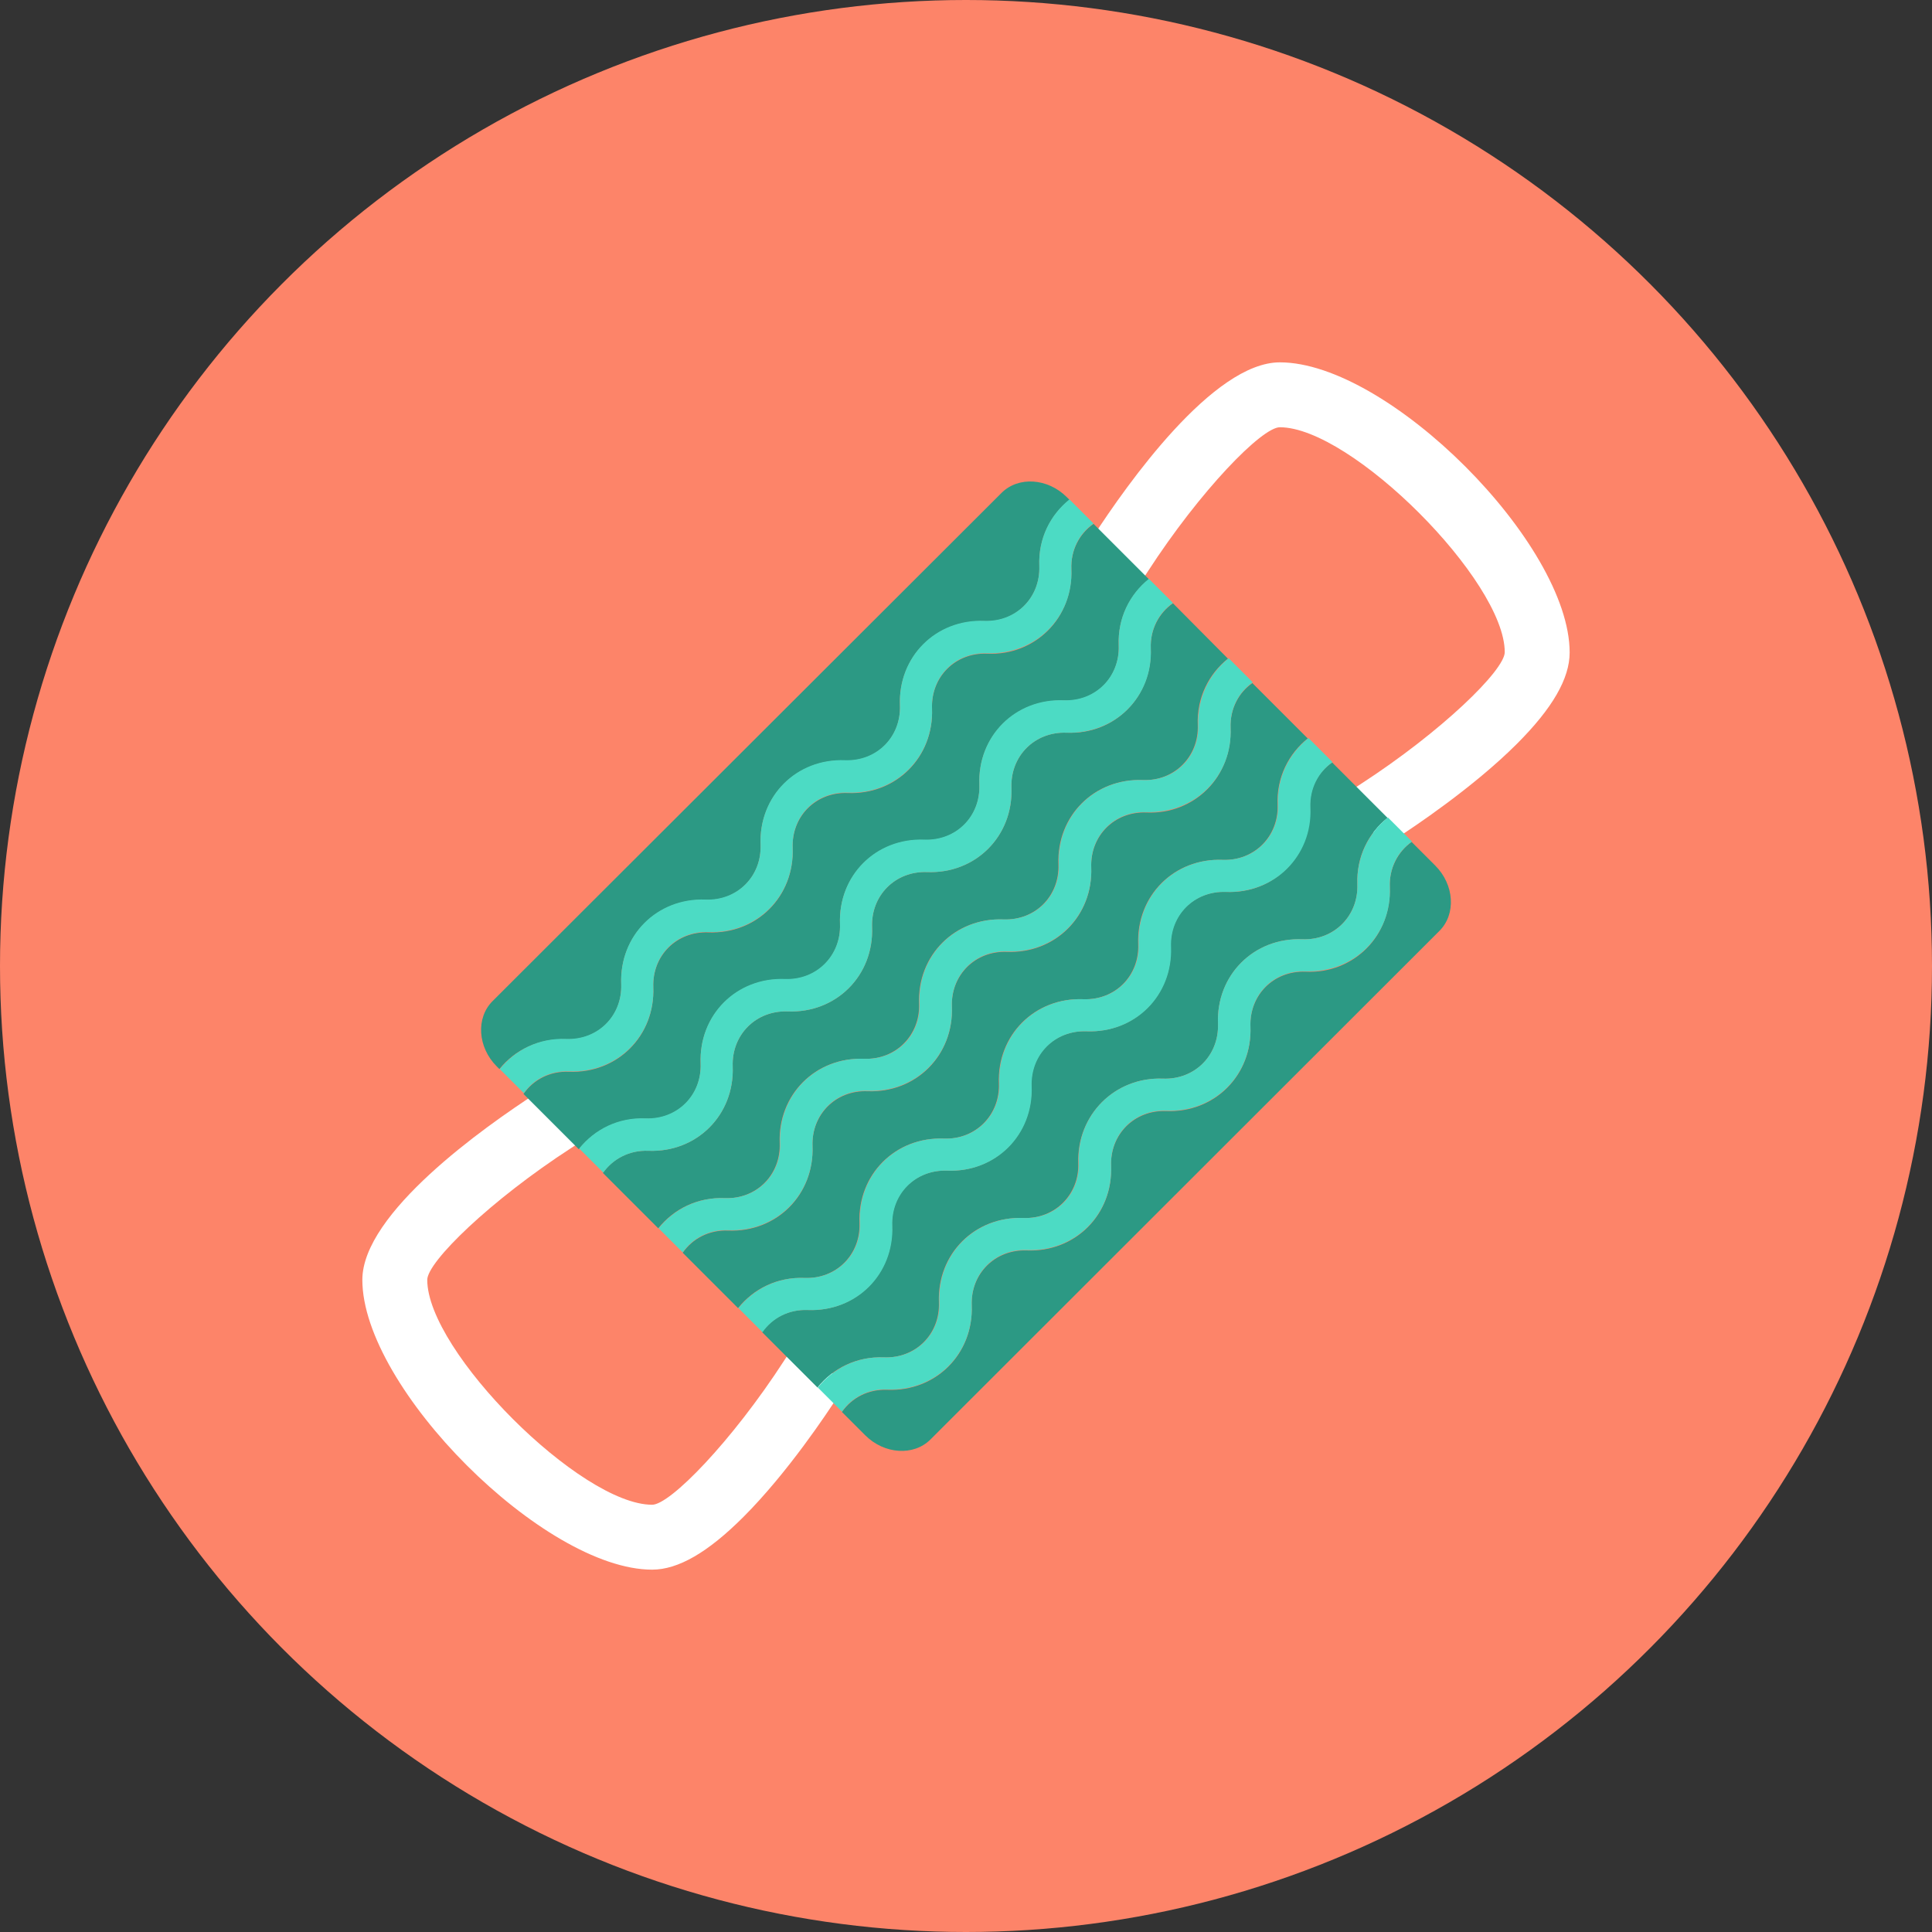 <?xml version="1.0" encoding="iso-8859-1"?>
<!-- Generator: Adobe Illustrator 19.0.0, SVG Export Plug-In . SVG Version: 6.00 Build 0)  -->
<svg xmlns="http://www.w3.org/2000/svg" xmlns:xlink="http://www.w3.org/1999/xlink" version="1.1" id="Layer_1" x="0px" y="0px" viewBox="0 0 506 506" style="enable-background:new 0 0 506 506;" xml:space="preserve">
<rect x="0" y="0" width="506" height="506" fill="#333333" stroke="none"/>
<circle style="fill:#FD8469;" cx="253" cy="253" r="253"/>
<g>
	<path style="fill:#FFFFFF;" d="M207.6,352.9l-2.2,3.4c-13.8,21.3-29.9,37.8-34.6,37.8l0,0c-18.7,0-58.9-40.2-58.9-58.9   c0-4.7,16.5-20.8,37.8-34.6l3.4-2.2l-9.2-14.3l-3.4,2.2c-13.7,8.9-45.6,31.4-45.6,48.9c0,28.3,47.6,75.9,75.9,75.9l0,0   c6.8,0,14.6-4.5,23.9-13.8c11.6-11.6,22-27.3,24.9-31.8l2.2-3.4L207.6,352.9z"/>
	<path style="fill:#FFFFFF;" d="M335.2,94.9L335.2,94.9c-17.5,0-40,31.9-48.9,45.6l-2.2,3.4l14.3,9.2l2.2-3.4   c13.8-21.3,29.9-37.8,34.6-37.8l0,0c18.7,0,58.9,40.2,58.9,58.9c0,4.7-16.5,20.8-37.8,34.6l-3.4,2.2l9.2,14.3l3.4-2.2   c4.5-2.9,20.3-13.4,31.8-24.9c9.3-9.3,13.8-17.1,13.8-23.9C411.1,142.4,363.6,94.9,335.2,94.9z"/>
</g>
<g>
	<path style="fill:#2C9984;" d="M148.3,272.2c8.3,0.3,14.7-6.1,14.4-14.4c-0.5-12.7,9.4-22.6,22.1-22.1c8.3,0.3,14.7-6.2,14.4-14.4   c-0.5-12.7,9.4-22.6,22.1-22.1c8.3,0.3,14.7-6.1,14.4-14.4c-0.5-12.7,9.4-22.6,22.1-22.1c8.3,0.3,14.7-6.2,14.4-14.4   c-0.3-7.2,2.9-13.4,7.9-17.4l-0.7-0.7c-5-5-12.7-5.5-17.1-1.1L129,262.2c-4.4,4.4-3.9,12.1,1.1,17.1l0.7,0.7   C134.8,275,141.1,271.9,148.3,272.2z"/>
	<path style="fill:#2C9984;" d="M169.1,293c8.3,0.3,14.7-6.1,14.4-14.4c-0.5-12.7,9.4-22.6,22.1-22.1c8.3,0.3,14.7-6.2,14.4-14.4   c-0.5-12.7,9.4-22.6,22.1-22.1c8.3,0.3,14.7-6.1,14.4-14.4c-0.5-12.7,9.4-22.6,22.1-22.1c8.3,0.3,14.7-6.1,14.4-14.4   c-0.3-7.2,2.9-13.4,7.9-17.4l-14.5-14.5c-3.7,2.6-6,6.9-5.8,11.9c0.2,6.3-2.1,12-6.1,16s-9.6,6.4-16,6.1   c-8.3-0.3-14.7,6.1-14.4,14.4c0.5,12.7-9.4,22.6-22.1,22.1c-8.3-0.3-14.7,6.1-14.4,14.4c0.5,12.7-9.4,22.6-22.1,22.1   c-8.3-0.3-14.7,6.1-14.4,14.4c0.5,12.7-9.4,22.6-22.1,22.1c-5-0.2-9.3,2.1-11.9,5.8l14.5,14.5C155.7,295.9,161.9,292.7,169.1,293z"/>
	<path style="fill:#2C9984;" d="M364,232.4c0.2,6.3-2.1,12-6.1,16s-9.6,6.4-16,6.1c-8.3-0.3-14.7,6.1-14.4,14.4   c0.5,12.7-9.4,22.6-22.1,22.1c-8.3-0.3-14.7,6.1-14.4,14.4c0.5,12.7-9.4,22.6-22.1,22.1c-8.3-0.3-14.7,6.1-14.4,14.4   c0.5,12.7-9.4,22.6-22.1,22.1c-5-0.2-9.3,2.1-11.9,5.8l6.1,6.1c5,5,12.7,5.5,17.1,1.1L377,243.8c4.4-4.4,3.9-12.1-1.1-17.1   l-6.2-6.2C366.1,223.1,363.8,227.4,364,232.4z"/>
	<path style="fill:#2C9984;" d="M343.1,211.5c0.2,6.3-2.1,12-6.1,16s-9.6,6.4-16,6.1c-8.3-0.3-14.7,6.1-14.4,14.4   c0.5,12.7-9.4,22.6-22.1,22.1c-8.3-0.3-14.7,6.1-14.4,14.4c0.5,12.7-9.4,22.6-22.1,22.1c-8.3-0.3-14.7,6.1-14.4,14.4   c0.5,12.7-9.4,22.6-22.1,22.1c-5-0.2-9.3,2.1-11.9,5.8l14.5,14.5c4-5,10.2-8.2,17.4-7.9c8.3,0.3,14.7-6.1,14.4-14.4   c-0.5-12.7,9.4-22.6,22.1-22.1c8.3,0.3,14.7-6.2,14.4-14.4C282,292,292,282,304.6,282.5c8.3,0.3,14.7-6.1,14.4-14.4   c-0.5-12.7,9.4-22.6,22.1-22.1c8.3,0.3,14.7-6.2,14.4-14.4c-0.3-7.2,2.9-13.4,7.9-17.4l-14.5-14.5   C345.2,202.2,342.9,206.5,343.1,211.5z"/>
	<path style="fill:#2C9984;" d="M322.3,190.7c0.2,6.3-2.1,12-6.1,16s-9.6,6.4-16,6.1c-8.3-0.3-14.7,6.1-14.4,14.4   c0.5,12.7-9.4,22.6-22.1,22.1c-8.3-0.3-14.7,6.1-14.4,14.4c0.5,12.7-9.4,22.6-22.1,22.1c-8.3-0.3-14.7,6.1-14.4,14.4   c0.5,12.7-9.4,22.6-22.1,22.1c-5-0.2-9.3,2.1-11.9,5.8l14.5,14.5c4-5,10.2-8.2,17.4-7.9c8.3,0.3,14.7-6.1,14.4-14.4   c-0.5-12.7,9.4-22.6,22.1-22.1c8.3,0.3,14.7-6.2,14.4-14.4c-0.5-12.7,9.4-22.6,22.1-22.1c8.3,0.3,14.7-6.1,14.4-14.4   c-0.5-12.7,9.4-22.6,22.1-22.1c8.3,0.3,14.7-6.2,14.4-14.4c-0.3-7.2,2.9-13.4,7.9-17.4L328,178.9   C324.4,181.4,322.1,185.7,322.3,190.7z"/>
	<path style="fill:#2C9984;" d="M301.4,169.8c0.2,6.3-2.1,12-6.1,16s-9.6,6.4-16,6.1c-8.3-0.3-14.7,6.1-14.4,14.4   c0.5,12.7-9.4,22.6-22.1,22.1c-8.3-0.3-14.7,6.1-14.4,14.4c0.5,12.7-9.4,22.6-22.1,22.1c-8.3-0.3-14.7,6.1-14.4,14.4   c0.5,12.7-9.4,22.6-22.1,22.1c-5-0.2-9.3,2.1-11.9,5.8l14.5,14.5c4-5,10.2-8.2,17.4-7.9c8.3,0.3,14.7-6.1,14.4-14.4   c-0.5-12.7,9.4-22.6,22.1-22.1c8.3,0.3,14.7-6.2,14.4-14.4c-0.5-12.7,9.4-22.6,22.1-22.1c8.3,0.3,14.7-6.1,14.4-14.4   c-0.5-12.7,9.4-22.6,22.1-22.1c8.3,0.3,14.7-6.2,14.4-14.4c-0.3-7.2,2.9-13.4,7.9-17.4L307.2,158   C303.6,160.5,301.2,164.8,301.4,169.8z"/>
</g>
<g>
	<path style="fill:#4CDBC4;" d="M149,280.6c12.7,0.5,22.6-9.4,22.1-22.1c-0.3-8.3,6.1-14.7,14.4-14.4c12.7,0.5,22.6-9.4,22.1-22.1   c-0.3-8.3,6.1-14.7,14.4-14.4c12.7,0.5,22.6-9.4,22.1-22.1c-0.3-8.3,6.1-14.7,14.4-14.4c6.3,0.2,12-2.1,16-6.1s6.4-9.6,6.1-16   c-0.2-5,2.1-9.3,5.8-11.9l-6.3-6.3c-5,4-8.2,10.2-7.9,17.4c0.3,8.3-6.1,14.7-14.4,14.4c-12.7-0.5-22.6,9.4-22.1,22.1   c0.3,8.3-6.1,14.7-14.4,14.4c-12.7-0.5-22.6,9.4-22.1,22.1c0.3,8.3-6.1,14.7-14.4,14.4c-12.7-0.5-22.6,9.4-22.1,22.1   c0.3,8.3-6.1,14.7-14.4,14.4c-7.2-0.3-13.4,2.9-17.4,7.9l6.3,6.3C139.7,282.7,144,280.4,149,280.6z"/>
	<path style="fill:#4CDBC4;" d="M169.8,301.4c12.7,0.5,22.6-9.4,22.1-22.1c-0.3-8.3,6.1-14.7,14.4-14.4c12.7,0.5,22.6-9.4,22.1-22.1   c-0.3-8.3,6.1-14.7,14.4-14.4c12.7,0.5,22.6-9.4,22.1-22.1c-0.3-8.3,6.1-14.7,14.4-14.4c6.3,0.2,12-2.1,16-6.1s6.4-9.6,6.1-16   c-0.2-5,2.1-9.3,5.8-11.9l-6.3-6.3c-5,4-8.2,10.2-7.9,17.4c0.3,8.3-6.1,14.7-14.4,14.4c-12.7-0.5-22.6,9.4-22.1,22.1   c0.3,8.3-6.1,14.7-14.4,14.4c-12.7-0.5-22.6,9.4-22.1,22.1c0.3,8.2-6.1,14.7-14.4,14.4c-12.7-0.5-22.6,9.4-22.1,22.1   c0.3,8.3-6.1,14.7-14.4,14.4c-7.2-0.3-13.4,2.9-17.4,7.9l6.3,6.3C160.5,303.6,164.8,301.2,169.8,301.4z"/>
	<path style="fill:#4CDBC4;" d="M313.8,189.9c0.3,8.3-6.1,14.7-14.4,14.4c-12.7-0.5-22.6,9.4-22.1,22.1c0.3,8.3-6.1,14.7-14.4,14.4   c-12.7-0.5-22.6,9.4-22.1,22.1c0.3,8.3-6.1,14.7-14.4,14.4c-12.7-0.5-22.6,9.4-22.1,22.1c0.3,8.3-6.1,14.7-14.4,14.4   c-7.2-0.3-13.4,2.9-17.4,7.9l6.3,6.3c2.6-3.7,6.9-6,11.9-5.8c12.7,0.5,22.6-9.4,22.1-22.1c-0.3-8.3,6.1-14.7,14.4-14.4   c12.7,0.5,22.6-9.4,22.1-22.1c-0.3-8.3,6.1-14.7,14.4-14.4c12.7,0.5,22.6-9.4,22.1-22.1c-0.3-8.3,6.1-14.7,14.4-14.4   c6.3,0.2,12-2.1,16-6.1s6.4-9.6,6.1-16c-0.2-5,2.1-9.3,5.8-11.9l-6.3-6.3C316.7,176.5,313.6,182.7,313.8,189.9z"/>
	<path style="fill:#4CDBC4;" d="M334.7,210.8c0.3,8.2-6.1,14.7-14.4,14.4c-12.7-0.5-22.6,9.4-22.1,22.1c0.3,8.3-6.1,14.7-14.4,14.4   c-12.7-0.5-22.6,9.4-22.1,22.1c0.3,8.2-6.1,14.7-14.4,14.4c-12.7-0.5-22.6,9.4-22.1,22.1c0.3,8.3-6.1,14.7-14.4,14.4   c-7.2-0.3-13.4,2.9-17.4,7.9l6.3,6.3c2.6-3.7,6.9-6,11.9-5.8c12.7,0.5,22.6-9.4,22.1-22.1c-0.3-8.3,6.1-14.7,14.4-14.4   c12.7,0.5,22.6-9.4,22.1-22.1c-0.3-8.3,6.1-14.7,14.4-14.4c12.7,0.5,22.6-9.4,22.1-22.1c-0.3-8.3,6.1-14.7,14.4-14.4   c6.3,0.2,12-2.1,16-6.1s6.4-9.6,6.1-16c-0.2-5,2.1-9.3,5.8-11.9l-6.3-6.3C337.6,197.4,334.4,203.6,334.7,210.8z"/>
	<path style="fill:#4CDBC4;" d="M355.5,231.6c0.3,8.3-6.1,14.7-14.4,14.4c-12.7-0.5-22.6,9.4-22.1,22.1c0.3,8.3-6.1,14.7-14.4,14.4   C292,282,282,292,282.5,304.6c0.3,8.3-6.1,14.7-14.4,14.4c-12.7-0.5-22.6,9.4-22.1,22.1c0.3,8.3-6.1,14.7-14.4,14.4   c-7.2-0.3-13.4,2.9-17.4,7.9l6.3,6.3c2.6-3.7,6.9-6,11.9-5.8c12.7,0.5,22.6-9.4,22.1-22.1c-0.3-8.3,6.1-14.7,14.4-14.4   c12.7,0.5,22.6-9.4,22.1-22.1c-0.3-8.3,6.1-14.7,14.4-14.4c12.7,0.5,22.6-9.4,22.1-22.1c-0.3-8.3,6.1-14.7,14.4-14.4   c6.3,0.2,12-2.1,16-6.1s6.4-9.6,6.1-16c-0.2-5,2.1-9.3,5.8-11.9l-6.3-6.3C358.4,218.2,355.3,224.4,355.5,231.6z"/>
</g>
<g>
</g>
<g>
</g>
<g>
</g>
<g>
</g>
<g>
</g>
<g>
</g>
<g>
</g>
<g>
</g>
<g>
</g>
<g>
</g>
<g>
</g>
<g>
</g>
<g>
</g>
<g>
</g>
<g>
</g>
</svg>
